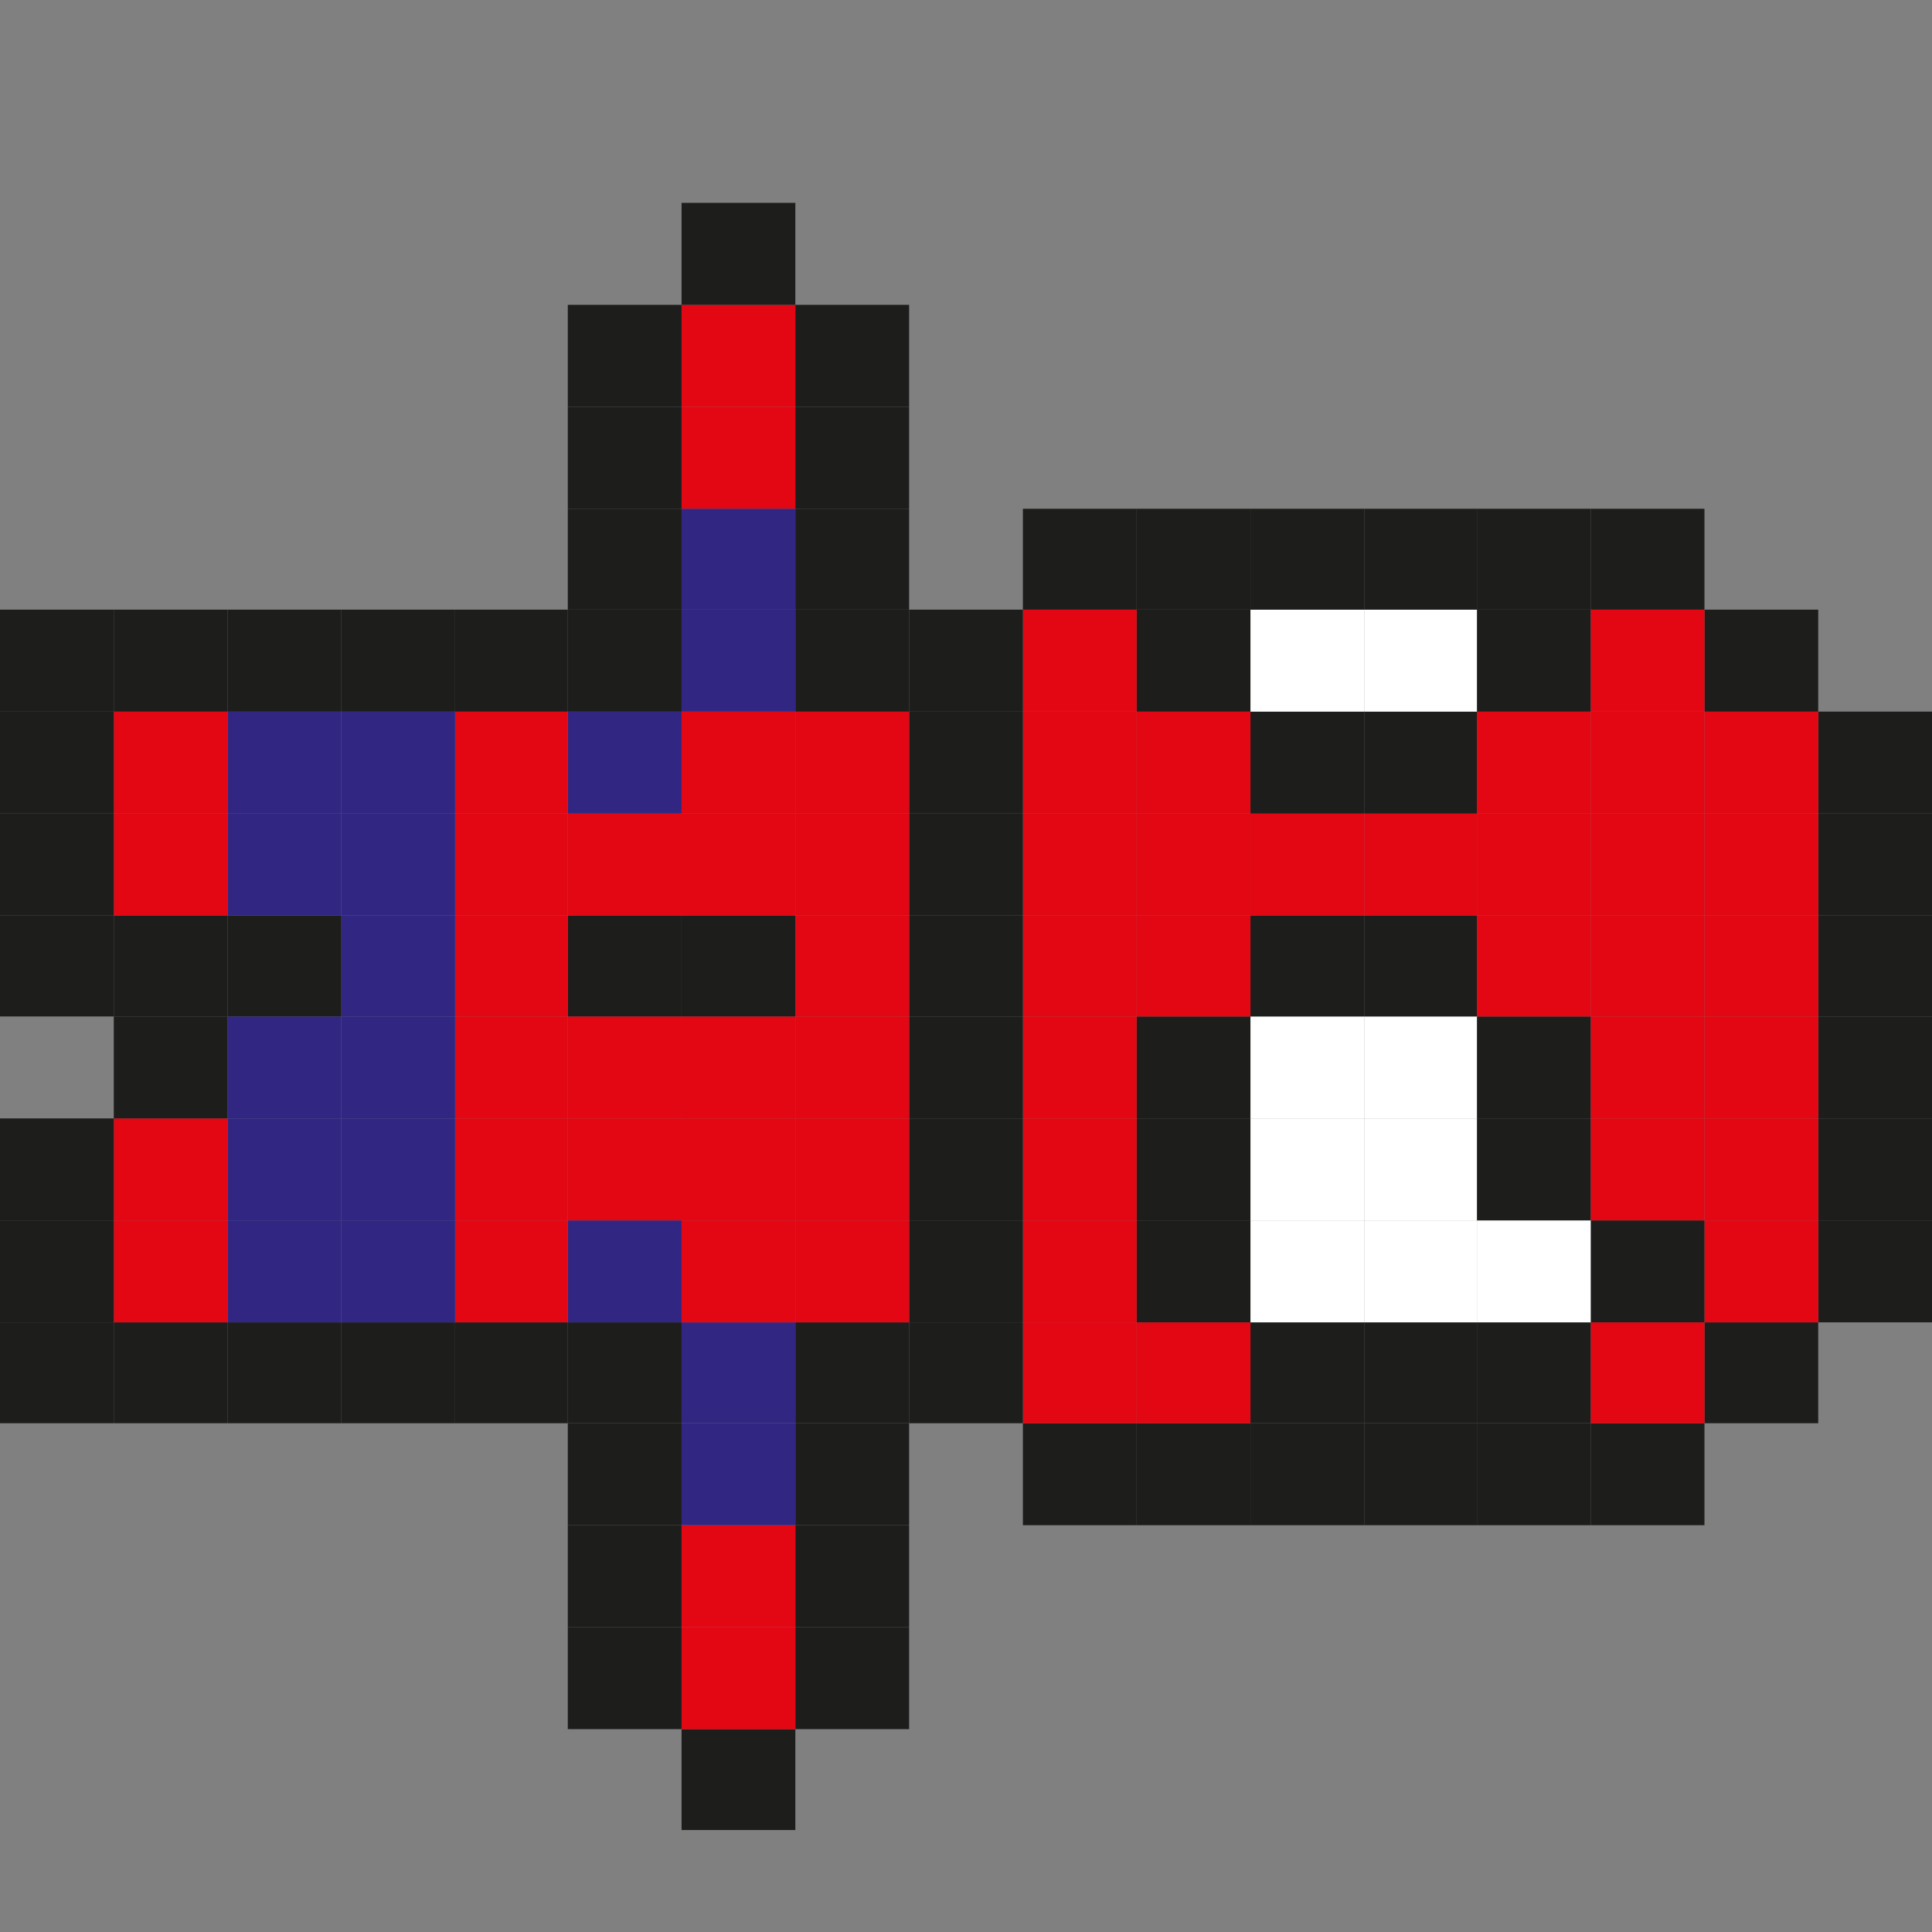 <svg id="Слой_1" data-name="Слой 1" xmlns="http://www.w3.org/2000/svg" viewBox="0 0 18 18">
  <rect x="0" y="0" width="18" height="18" fill="#808080" stroke="none"/>
  <defs>
    <style>
      .cls-1 {
        fill: #e30613;
      }

      .cls-2 {
        fill: #312783;
      }

      .cls-3 {
        fill: #1d1d1b;
      }

      .cls-4 {
        fill: #fff;
      }
    </style>
  </defs>
  <g>
    <rect class="cls-1" x="6.35" y="2.84" width="1.06" height="0.95"/>
    <rect class="cls-1" x="6.35" y="3.79" width="1.06" height="0.95"/>
    <rect class="cls-2" x="6.35" y="4.74" width="1.06" height="0.94"/>
    <rect class="cls-3" x="7.41" y="4.74" width="1.06" height="0.94"/>
    <rect class="cls-3" x="7.41" y="3.79" width="1.06" height="0.95"/>
    <rect class="cls-3" x="7.41" y="2.84" width="1.06" height="0.95"/>
    <rect class="cls-3" x="6.35" y="1.89" width="1.06" height="0.95"/>
    <rect class="cls-3" x="5.29" y="2.84" width="1.06" height="0.95"/>
    <rect class="cls-3" x="5.29" y="3.79" width="1.06" height="0.95"/>
    <rect class="cls-3" x="5.29" y="4.74" width="1.06" height="0.94"/>
    <rect class="cls-3" x="16.94" y="11.37" width="1.06" height="0.95"/>
    <rect class="cls-3" x="16.94" y="10.42" width="1.06" height="0.95"/>
    <rect class="cls-3" x="16.94" y="9.47" width="1.06" height="0.95"/>
    <rect class="cls-3" x="16.94" y="8.53" width="1.06" height="0.94"/>
    <rect class="cls-3" x="16.94" y="7.58" width="1.06" height="0.95"/>
    <rect class="cls-3" x="16.94" y="6.63" width="1.06" height="0.95"/>
    <rect class="cls-3" x="15.88" y="12.32" width="1.06" height="0.94"/>
    <rect class="cls-1" x="15.88" y="11.37" width="1.06" height="0.95"/>
    <rect class="cls-1" x="15.88" y="10.42" width="1.06" height="0.95"/>
    <rect class="cls-1" x="15.88" y="9.47" width="1.06" height="0.95"/>
    <rect class="cls-1" x="15.88" y="8.53" width="1.06" height="0.94"/>
    <rect class="cls-1" x="15.88" y="7.58" width="1.06" height="0.95"/>
    <rect class="cls-1" x="15.88" y="6.63" width="1.06" height="0.95"/>
    <rect class="cls-3" x="15.88" y="5.68" width="1.06" height="0.95"/>
    <rect class="cls-3" x="14.82" y="13.26" width="1.06" height="0.95"/>
    <rect class="cls-1" x="14.82" y="12.32" width="1.06" height="0.94"/>
    <rect class="cls-3" x="14.82" y="11.37" width="1.06" height="0.95"/>
    <rect class="cls-1" x="14.82" y="10.42" width="1.06" height="0.95"/>
    <rect class="cls-1" x="14.82" y="9.47" width="1.06" height="0.95"/>
    <rect class="cls-1" x="14.82" y="8.53" width="1.06" height="0.94"/>
    <rect class="cls-1" x="14.82" y="7.58" width="1.06" height="0.95"/>
    <rect class="cls-1" x="14.82" y="6.63" width="1.06" height="0.95"/>
    <rect class="cls-1" x="14.82" y="5.68" width="1.06" height="0.95"/>
    <rect class="cls-3" x="14.82" y="4.74" width="1.06" height="0.94"/>
    <rect class="cls-3" x="13.76" y="13.26" width="1.06" height="0.95"/>
    <rect class="cls-3" x="13.76" y="12.32" width="1.06" height="0.94"/>
    <rect class="cls-4" x="13.76" y="11.37" width="1.06" height="0.95"/>
    <rect class="cls-3" x="13.76" y="10.42" width="1.06" height="0.95"/>
    <rect class="cls-3" x="13.76" y="9.47" width="1.06" height="0.95"/>
    <rect class="cls-1" x="13.76" y="8.53" width="1.06" height="0.94"/>
    <rect class="cls-1" x="13.76" y="7.58" width="1.06" height="0.95"/>
    <rect class="cls-1" x="13.76" y="6.63" width="1.06" height="0.95"/>
    <rect class="cls-3" x="13.76" y="5.68" width="1.06" height="0.95"/>
    <rect class="cls-3" x="13.76" y="4.74" width="1.06" height="0.94"/>
    <rect class="cls-3" x="12.71" y="13.26" width="1.05" height="0.95"/>
    <rect class="cls-3" x="12.71" y="12.32" width="1.05" height="0.94"/>
    <rect class="cls-4" x="12.71" y="11.37" width="1.05" height="0.95"/>
    <rect class="cls-4" x="12.71" y="10.42" width="1.05" height="0.95"/>
    <rect class="cls-4" x="12.71" y="9.47" width="1.05" height="0.95"/>
    <rect class="cls-3" x="12.71" y="8.53" width="1.05" height="0.94"/>
    <rect class="cls-1" x="12.71" y="7.58" width="1.05" height="0.95"/>
    <rect class="cls-3" x="12.71" y="6.63" width="1.05" height="0.95"/>
    <rect class="cls-4" x="12.71" y="5.68" width="1.05" height="0.95"/>
    <rect class="cls-3" x="12.71" y="4.74" width="1.05" height="0.94"/>
    <rect class="cls-3" x="11.65" y="13.26" width="1.06" height="0.95"/>
    <rect class="cls-3" x="11.65" y="12.32" width="1.06" height="0.94"/>
    <rect class="cls-4" x="11.65" y="11.37" width="1.06" height="0.95"/>
    <rect class="cls-4" x="11.65" y="10.42" width="1.06" height="0.95"/>
    <rect class="cls-4" x="11.65" y="9.47" width="1.06" height="0.95"/>
    <rect class="cls-3" x="11.65" y="8.53" width="1.06" height="0.94"/>
    <rect class="cls-1" x="11.65" y="7.58" width="1.06" height="0.95"/>
    <rect class="cls-3" x="11.65" y="6.63" width="1.06" height="0.95"/>
    <rect class="cls-4" x="11.65" y="5.68" width="1.06" height="0.95"/>
    <rect class="cls-3" x="11.65" y="4.74" width="1.06" height="0.94"/>
    <rect class="cls-3" x="10.59" y="13.26" width="1.06" height="0.95"/>
    <rect class="cls-1" x="10.59" y="12.32" width="1.06" height="0.94"/>
    <rect class="cls-3" x="10.59" y="11.37" width="1.06" height="0.95"/>
    <rect class="cls-3" x="10.59" y="10.42" width="1.06" height="0.95"/>
    <rect class="cls-3" x="10.59" y="9.47" width="1.06" height="0.95"/>
    <rect class="cls-1" x="10.59" y="8.53" width="1.06" height="0.94"/>
    <rect class="cls-1" x="10.59" y="7.58" width="1.06" height="0.95"/>
    <rect class="cls-1" x="10.59" y="6.63" width="1.06" height="0.95"/>
    <rect class="cls-3" x="10.59" y="5.68" width="1.06" height="0.95"/>
    <rect class="cls-3" x="10.59" y="4.74" width="1.06" height="0.94"/>
    <rect class="cls-3" x="9.53" y="13.26" width="1.06" height="0.95"/>
    <rect class="cls-1" x="9.53" y="12.32" width="1.06" height="0.94"/>
    <rect class="cls-1" x="9.53" y="11.37" width="1.06" height="0.95"/>
    <rect class="cls-1" x="9.53" y="10.42" width="1.06" height="0.95"/>
    <rect class="cls-1" x="9.53" y="9.47" width="1.06" height="0.95"/>
    <rect class="cls-1" x="9.53" y="8.53" width="1.06" height="0.94"/>
    <rect class="cls-1" x="9.53" y="7.58" width="1.06" height="0.95"/>
    <rect class="cls-1" x="9.53" y="6.63" width="1.06" height="0.95"/>
    <rect class="cls-1" x="9.53" y="5.68" width="1.06" height="0.95"/>
    <rect class="cls-3" x="9.53" y="4.74" width="1.06" height="0.94"/>
    <rect class="cls-3" x="8.47" y="12.32" width="1.06" height="0.94"/>
    <rect class="cls-3" x="8.47" y="11.37" width="1.06" height="0.95"/>
    <rect class="cls-3" x="8.47" y="10.42" width="1.06" height="0.95"/>
    <rect class="cls-3" x="8.47" y="9.47" width="1.06" height="0.95"/>
    <rect class="cls-3" x="8.47" y="8.53" width="1.06" height="0.94"/>
    <rect class="cls-3" x="8.47" y="7.58" width="1.06" height="0.95"/>
    <rect class="cls-3" x="8.47" y="6.63" width="1.06" height="0.95"/>
    <rect class="cls-3" x="8.47" y="5.68" width="1.06" height="0.95"/>
    <rect class="cls-3" x="7.41" y="15.16" width="1.06" height="0.95"/>
    <rect class="cls-3" x="7.41" y="14.21" width="1.06" height="0.95"/>
    <rect class="cls-3" x="7.41" y="13.26" width="1.06" height="0.95"/>
    <rect class="cls-3" x="7.41" y="12.32" width="1.06" height="0.94"/>
    <rect class="cls-1" x="7.41" y="11.37" width="1.06" height="0.95"/>
    <rect class="cls-1" x="7.41" y="10.42" width="1.06" height="0.95"/>
    <rect class="cls-1" x="7.41" y="9.47" width="1.06" height="0.95"/>
    <rect class="cls-1" x="7.41" y="8.53" width="1.06" height="0.94"/>
    <rect class="cls-1" x="7.41" y="7.58" width="1.06" height="0.95"/>
    <rect class="cls-1" x="7.41" y="6.63" width="1.06" height="0.95"/>
    <rect class="cls-3" x="7.41" y="5.68" width="1.06" height="0.95"/>
    <rect class="cls-3" x="6.35" y="16.11" width="1.06" height="0.94"/>
    <rect class="cls-1" x="6.35" y="15.16" width="1.06" height="0.95"/>
    <rect class="cls-1" x="6.35" y="14.21" width="1.06" height="0.95"/>
    <rect class="cls-2" x="6.35" y="13.26" width="1.06" height="0.95"/>
    <rect class="cls-2" x="6.35" y="12.32" width="1.06" height="0.94"/>
    <rect class="cls-1" x="6.35" y="11.37" width="1.06" height="0.95"/>
    <rect class="cls-1" x="6.35" y="10.42" width="1.06" height="0.95"/>
    <rect class="cls-1" x="6.35" y="9.47" width="1.06" height="0.95"/>
    <rect class="cls-3" x="6.35" y="8.53" width="1.06" height="0.94"/>
    <rect class="cls-1" x="6.35" y="7.58" width="1.06" height="0.95"/>
    <rect class="cls-1" x="6.35" y="6.63" width="1.06" height="0.95"/>
    <rect class="cls-2" x="6.35" y="5.68" width="1.06" height="0.95"/>
    <rect class="cls-3" x="5.29" y="15.16" width="1.06" height="0.95"/>
    <rect class="cls-3" x="5.29" y="14.21" width="1.06" height="0.95"/>
    <rect class="cls-3" x="5.29" y="13.26" width="1.06" height="0.95"/>
    <rect class="cls-3" x="5.29" y="12.32" width="1.06" height="0.94"/>
    <rect class="cls-2" x="5.29" y="11.37" width="1.06" height="0.95"/>
    <rect class="cls-1" x="5.29" y="10.42" width="1.06" height="0.95"/>
    <rect class="cls-1" x="5.29" y="9.47" width="1.06" height="0.95"/>
    <rect class="cls-3" x="5.29" y="8.53" width="1.06" height="0.94"/>
    <rect class="cls-1" x="5.29" y="7.58" width="1.06" height="0.95"/>
    <rect class="cls-2" x="5.29" y="6.63" width="1.06" height="0.95"/>
    <rect class="cls-3" x="5.29" y="5.68" width="1.06" height="0.95"/>
    <rect class="cls-3" x="4.24" y="12.32" width="1.05" height="0.94"/>
    <rect class="cls-1" x="4.24" y="11.37" width="1.05" height="0.95"/>
    <rect class="cls-1" x="4.24" y="10.42" width="1.05" height="0.95"/>
    <rect class="cls-1" x="4.24" y="9.47" width="1.05" height="0.95"/>
    <rect class="cls-1" x="4.24" y="8.53" width="1.05" height="0.94"/>
    <rect class="cls-1" x="4.24" y="7.58" width="1.05" height="0.95"/>
    <rect class="cls-1" x="4.24" y="6.63" width="1.05" height="0.95"/>
    <rect class="cls-3" x="4.24" y="5.68" width="1.05" height="0.95"/>
    <rect class="cls-3" x="3.18" y="12.32" width="1.06" height="0.94"/>
    <rect class="cls-2" x="3.18" y="11.37" width="1.06" height="0.95"/>
    <rect class="cls-2" x="3.18" y="10.42" width="1.06" height="0.95"/>
    <rect class="cls-2" x="3.18" y="9.47" width="1.06" height="0.95"/>
    <rect class="cls-2" x="3.18" y="8.53" width="1.06" height="0.94"/>
    <rect class="cls-2" x="3.18" y="7.58" width="1.06" height="0.95"/>
    <rect class="cls-2" x="3.18" y="6.63" width="1.06" height="0.95"/>
    <rect class="cls-3" x="3.18" y="5.68" width="1.06" height="0.95"/>
    <rect class="cls-3" x="2.12" y="12.32" width="1.06" height="0.94"/>
    <rect class="cls-2" x="2.12" y="11.37" width="1.06" height="0.95"/>
    <rect class="cls-2" x="2.12" y="10.42" width="1.06" height="0.95"/>
    <rect class="cls-2" x="2.12" y="9.47" width="1.06" height="0.95"/>
    <rect class="cls-3" x="2.12" y="8.53" width="1.06" height="0.94"/>
    <rect class="cls-2" x="2.12" y="7.58" width="1.06" height="0.95"/>
    <rect class="cls-2" x="2.12" y="6.63" width="1.06" height="0.95"/>
    <rect class="cls-3" x="2.12" y="5.68" width="1.06" height="0.95"/>
    <rect class="cls-3" x="1.06" y="12.32" width="1.06" height="0.94"/>
    <rect class="cls-1" x="1.06" y="11.37" width="1.06" height="0.95"/>
    <rect class="cls-1" x="1.06" y="10.42" width="1.06" height="0.95"/>
    <rect class="cls-3" x="1.06" y="9.47" width="1.06" height="0.95"/>
    <rect class="cls-3" x="1.06" y="8.53" width="1.06" height="0.94"/>
    <rect class="cls-1" x="1.06" y="7.58" width="1.06" height="0.95"/>
    <rect class="cls-1" x="1.06" y="6.63" width="1.06" height="0.95"/>
    <rect class="cls-3" x="1.06" y="5.68" width="1.06" height="0.95"/>
    <rect class="cls-3" y="12.32" width="1.06" height="0.94"/>
    <rect class="cls-3" y="11.37" width="1.06" height="0.95"/>
    <rect class="cls-3" y="10.42" width="1.06" height="0.95"/>
    <rect class="cls-3" y="8.53" width="1.06" height="0.94"/>
    <rect class="cls-3" y="7.58" width="1.06" height="0.95"/>
    <rect class="cls-3" y="6.63" width="1.06" height="0.95"/>
    <rect class="cls-3" y="5.68" width="1.06" height="0.95"/>
  </g>
</svg>
